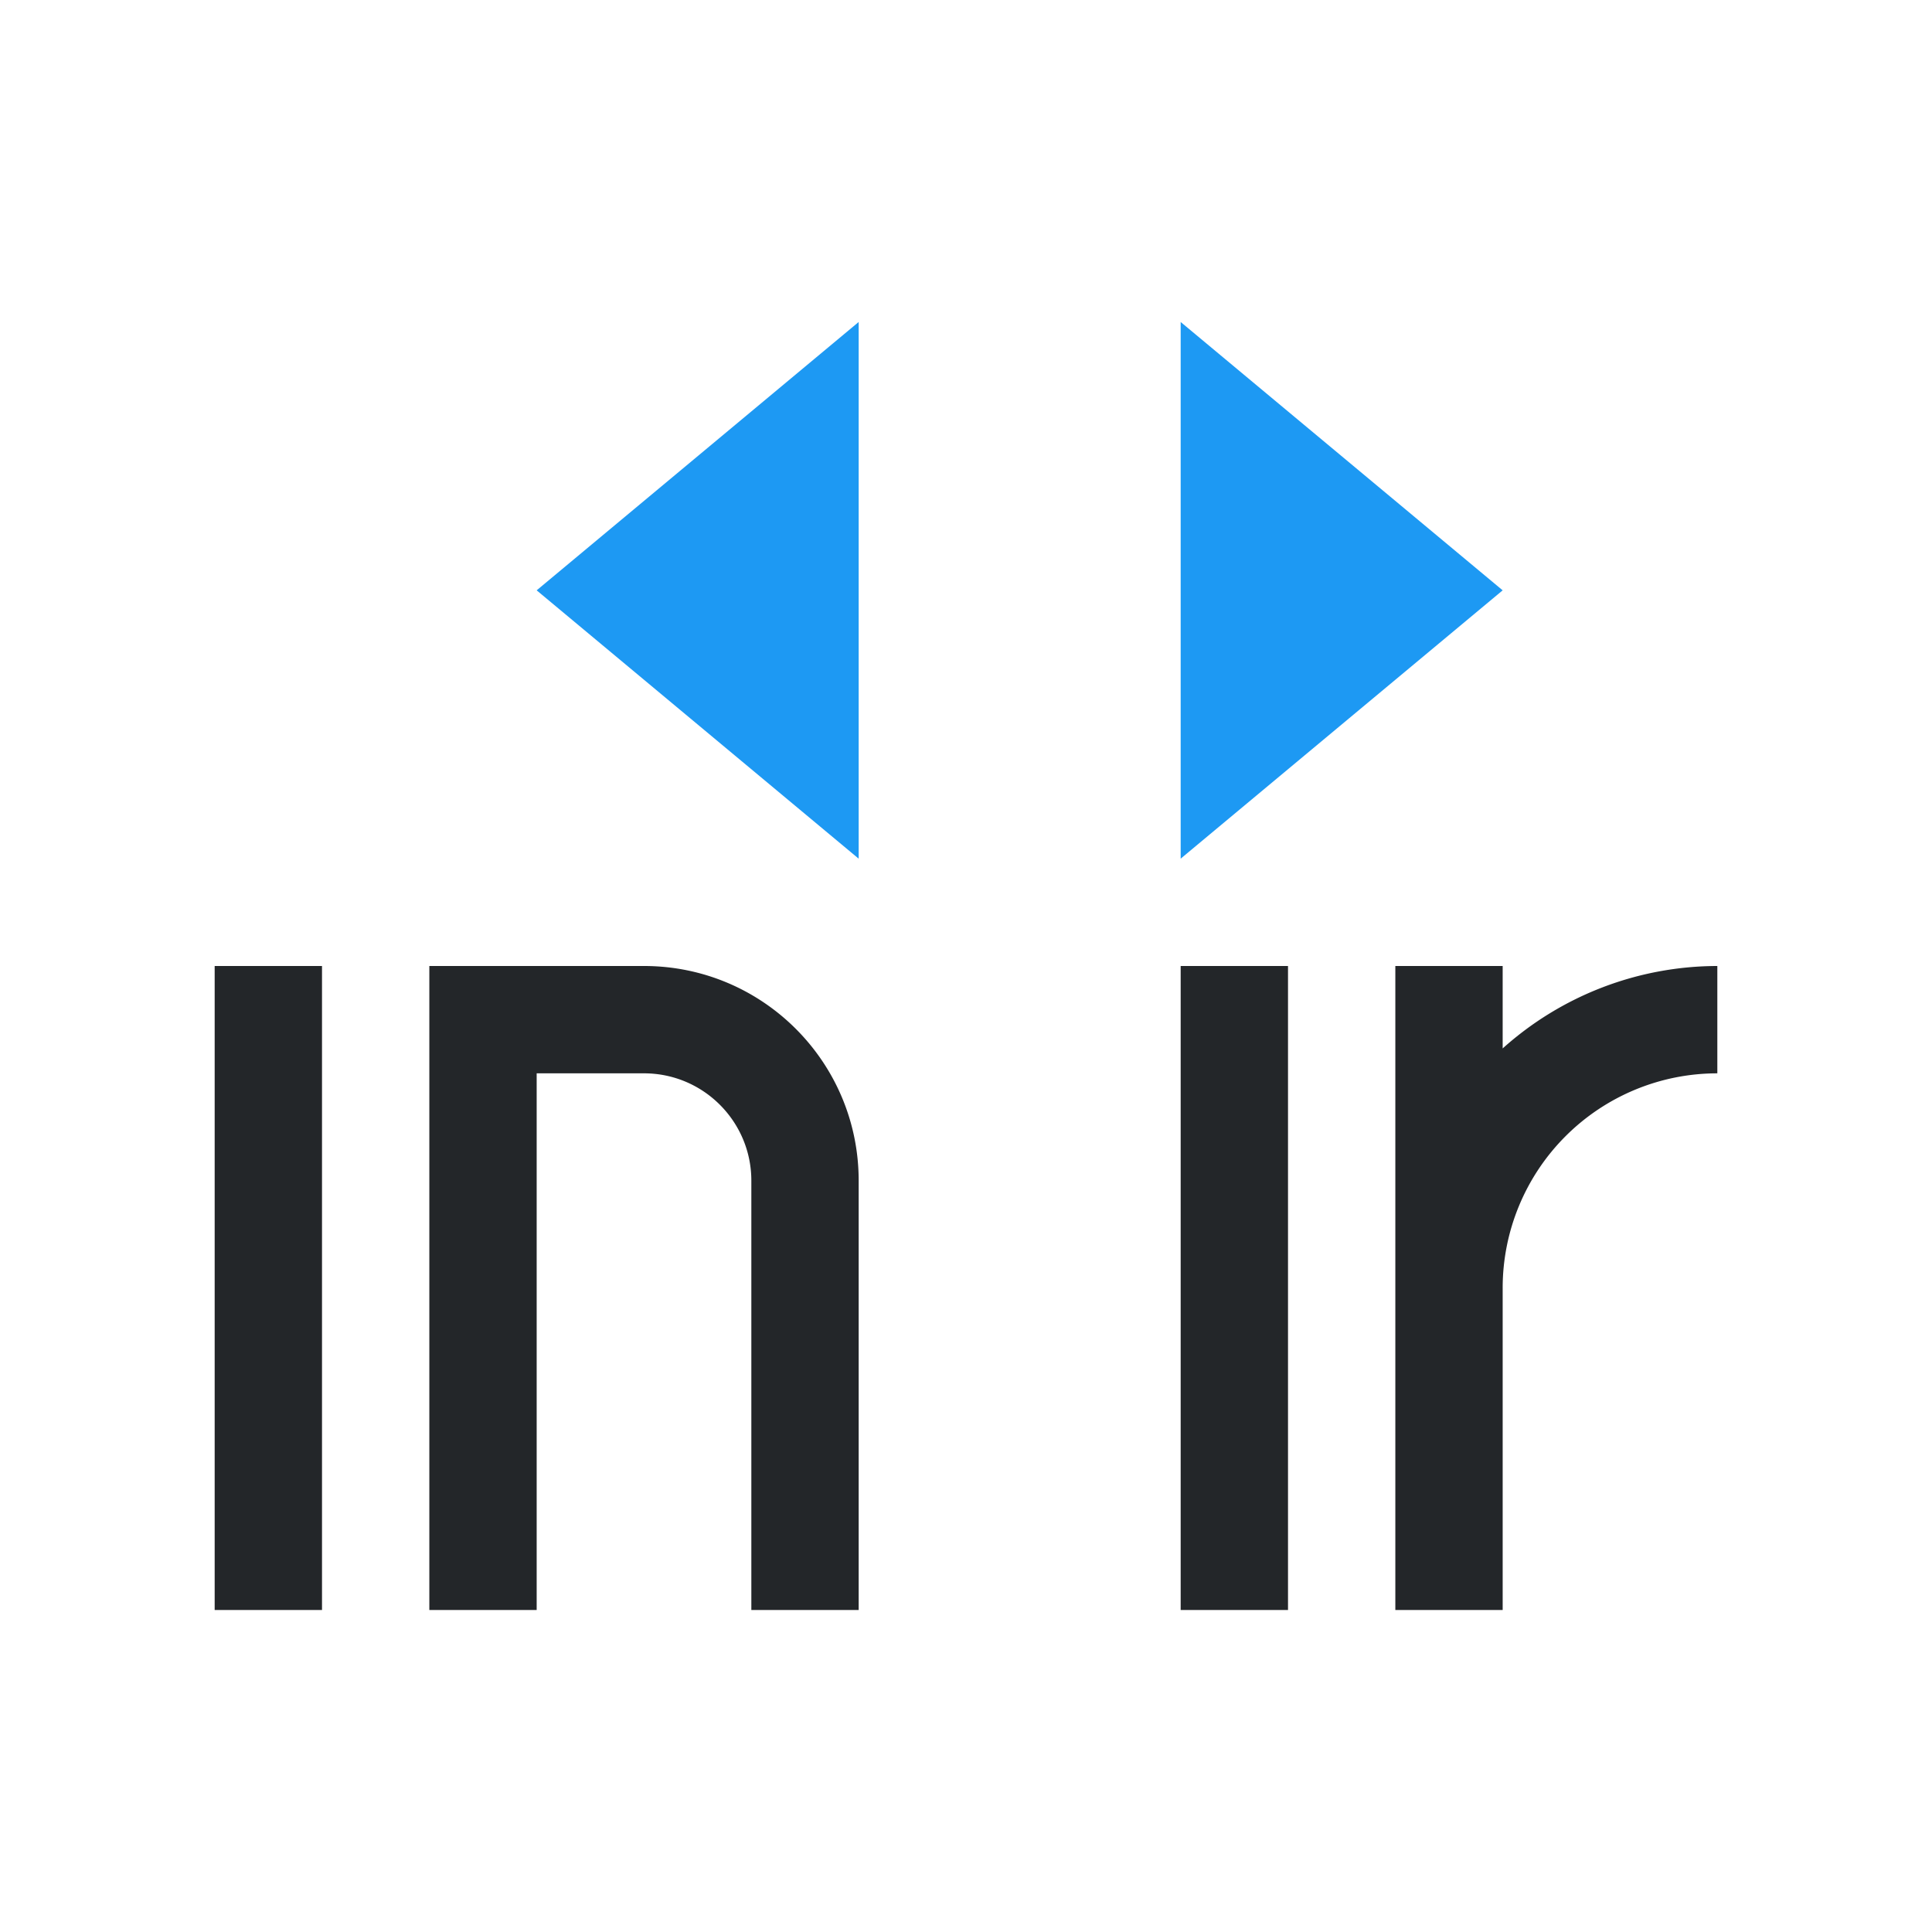 <svg width="18" height="18" version="1.1" viewBox="0 0 18 18" xmlns="http://www.w3.org/2000/svg">
<defs>
<style id="current-color-scheme" type="text/css">.ColorScheme-Text {
        color:#232629;
      }</style>
</defs>
<g transform="translate(1,1)">
<path class="ColorScheme-Text" d="m1 8v6h1v-6zm2 0v6h1v-5h1c0.552 0 1 0.448 1 1v4h1v-4c0-1.105-0.895-2-2-2h-1zm7 0v6h1v-6zm2 0v6h1v-3a2 2 0 0 1 2-2v-1a3 3 0 0 0-2 0.768v-0.768z" color="#232629" fill="currentColor"/>
<path d="m7 2-3 2.5 3 2.5zm3 0v5l3-2.5z" fill="#1d99f3"/>
</g>
</svg>
